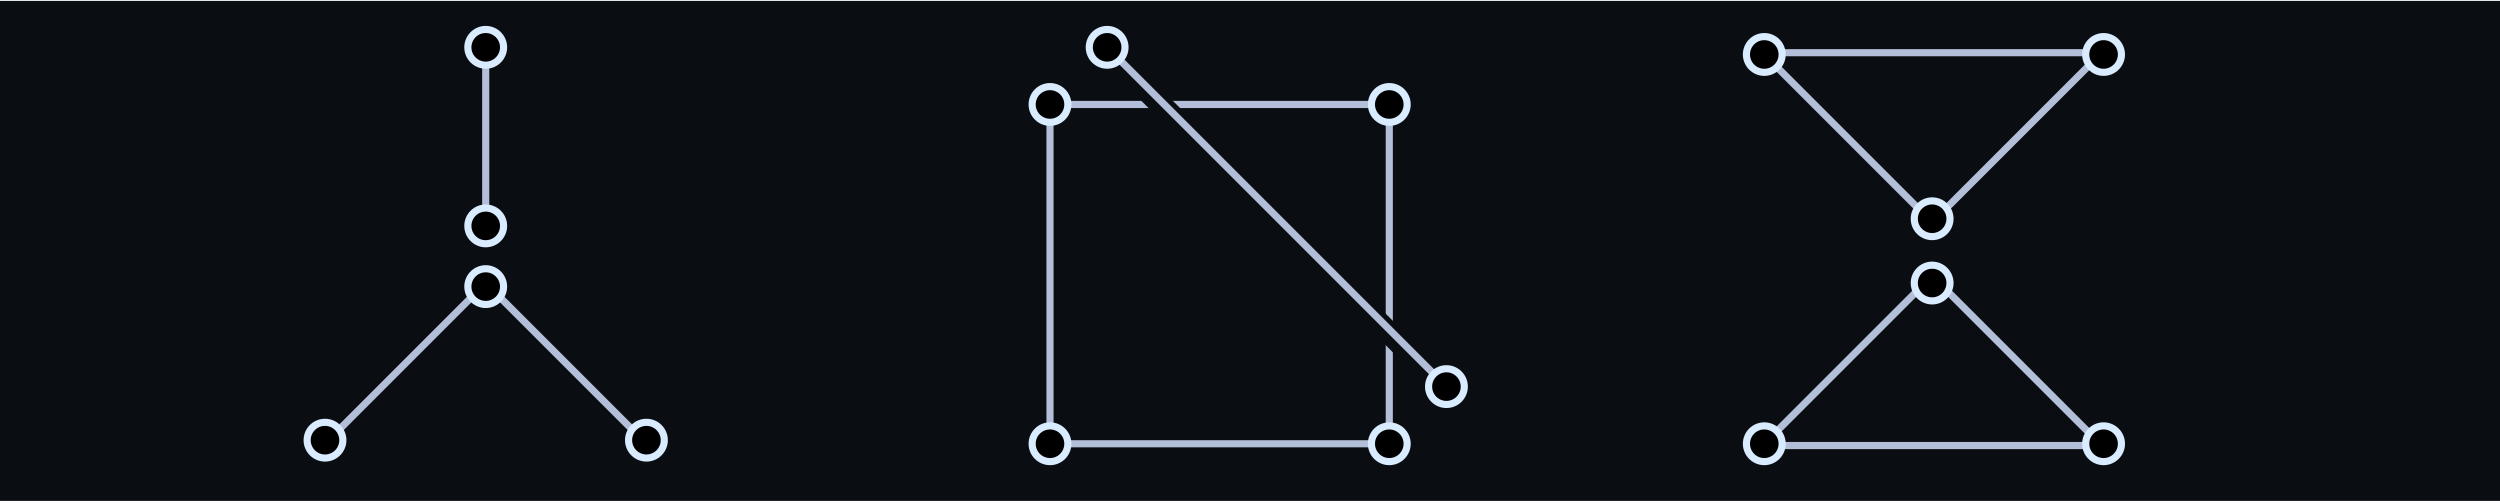 <svg width="700" height="141" viewBox="0 0 700 141" fill="none" xmlns="http://www.w3.org/2000/svg">
<rect width="700" height="140" transform="translate(0 0.25)" fill="#0A0D12"/>
<path d="M91 124.25L136 79.25L181 124.25M136 13.25V63.25M294 29.25V124.25H389V29.25H294ZM541 77.25L588.5 124.75H493.5L541 77.25ZM541 62.25L588.5 14.75H493.5L541 62.25Z" stroke="#B3BFD8" stroke-width="2"/>
<path d="M310 11.25L405 106.25" stroke="#0A0D12" stroke-width="2"/>
<path d="M310 15.25L405 110.25" stroke="#0A0D12" stroke-width="2"/>
<path d="M310 17.25L405 112.25" stroke="#0A0D12" stroke-width="2"/>
<path d="M310 13.25L405 108.25" stroke="#B3BFD8" stroke-width="2"/>
<circle cx="294" cy="124.25" r="5" fill="black" stroke="#D9EBFF" stroke-width="2"/>
<circle cx="294" cy="29.25" r="5" fill="black" stroke="#D9EBFF" stroke-width="2"/>
<circle cx="310" cy="13.25" r="5" fill="black" stroke="#D9EBFF" stroke-width="2"/>
<circle cx="405" cy="108.25" r="5" fill="black" stroke="#D9EBFF" stroke-width="2"/>
<circle cx="389" cy="124.25" r="5" fill="black" stroke="#D9EBFF" stroke-width="2"/>
<circle cx="389" cy="29.25" r="5" fill="black" stroke="#D9EBFF" stroke-width="2"/>
<circle cx="136" cy="13.25" r="5" fill="black" stroke="#D9EBFF" stroke-width="2"/>
<circle cx="136" cy="63.25" r="5" fill="black" stroke="#D9EBFF" stroke-width="2"/>
<circle cx="181" cy="123.25" r="5" fill="black" stroke="#D9EBFF" stroke-width="2"/>
<circle cx="91" cy="123.25" r="5" fill="black" stroke="#D9EBFF" stroke-width="2"/>
<circle cx="136" cy="80.25" r="5" fill="black" stroke="#D9EBFF" stroke-width="2"/>
<circle cx="589" cy="15.25" r="5" fill="black" stroke="#D9EBFF" stroke-width="2"/>
<circle cx="494" cy="15.25" r="5" fill="black" stroke="#D9EBFF" stroke-width="2"/>
<circle cx="494" cy="124.25" r="5" fill="black" stroke="#D9EBFF" stroke-width="2"/>
<circle cx="541" cy="79.25" r="5" fill="black" stroke="#D9EBFF" stroke-width="2"/>
<circle cx="541" cy="61.25" r="5" fill="black" stroke="#D9EBFF" stroke-width="2"/>
<circle cx="589" cy="124.25" r="5" fill="black" stroke="#D9EBFF" stroke-width="2"/>
</svg>
